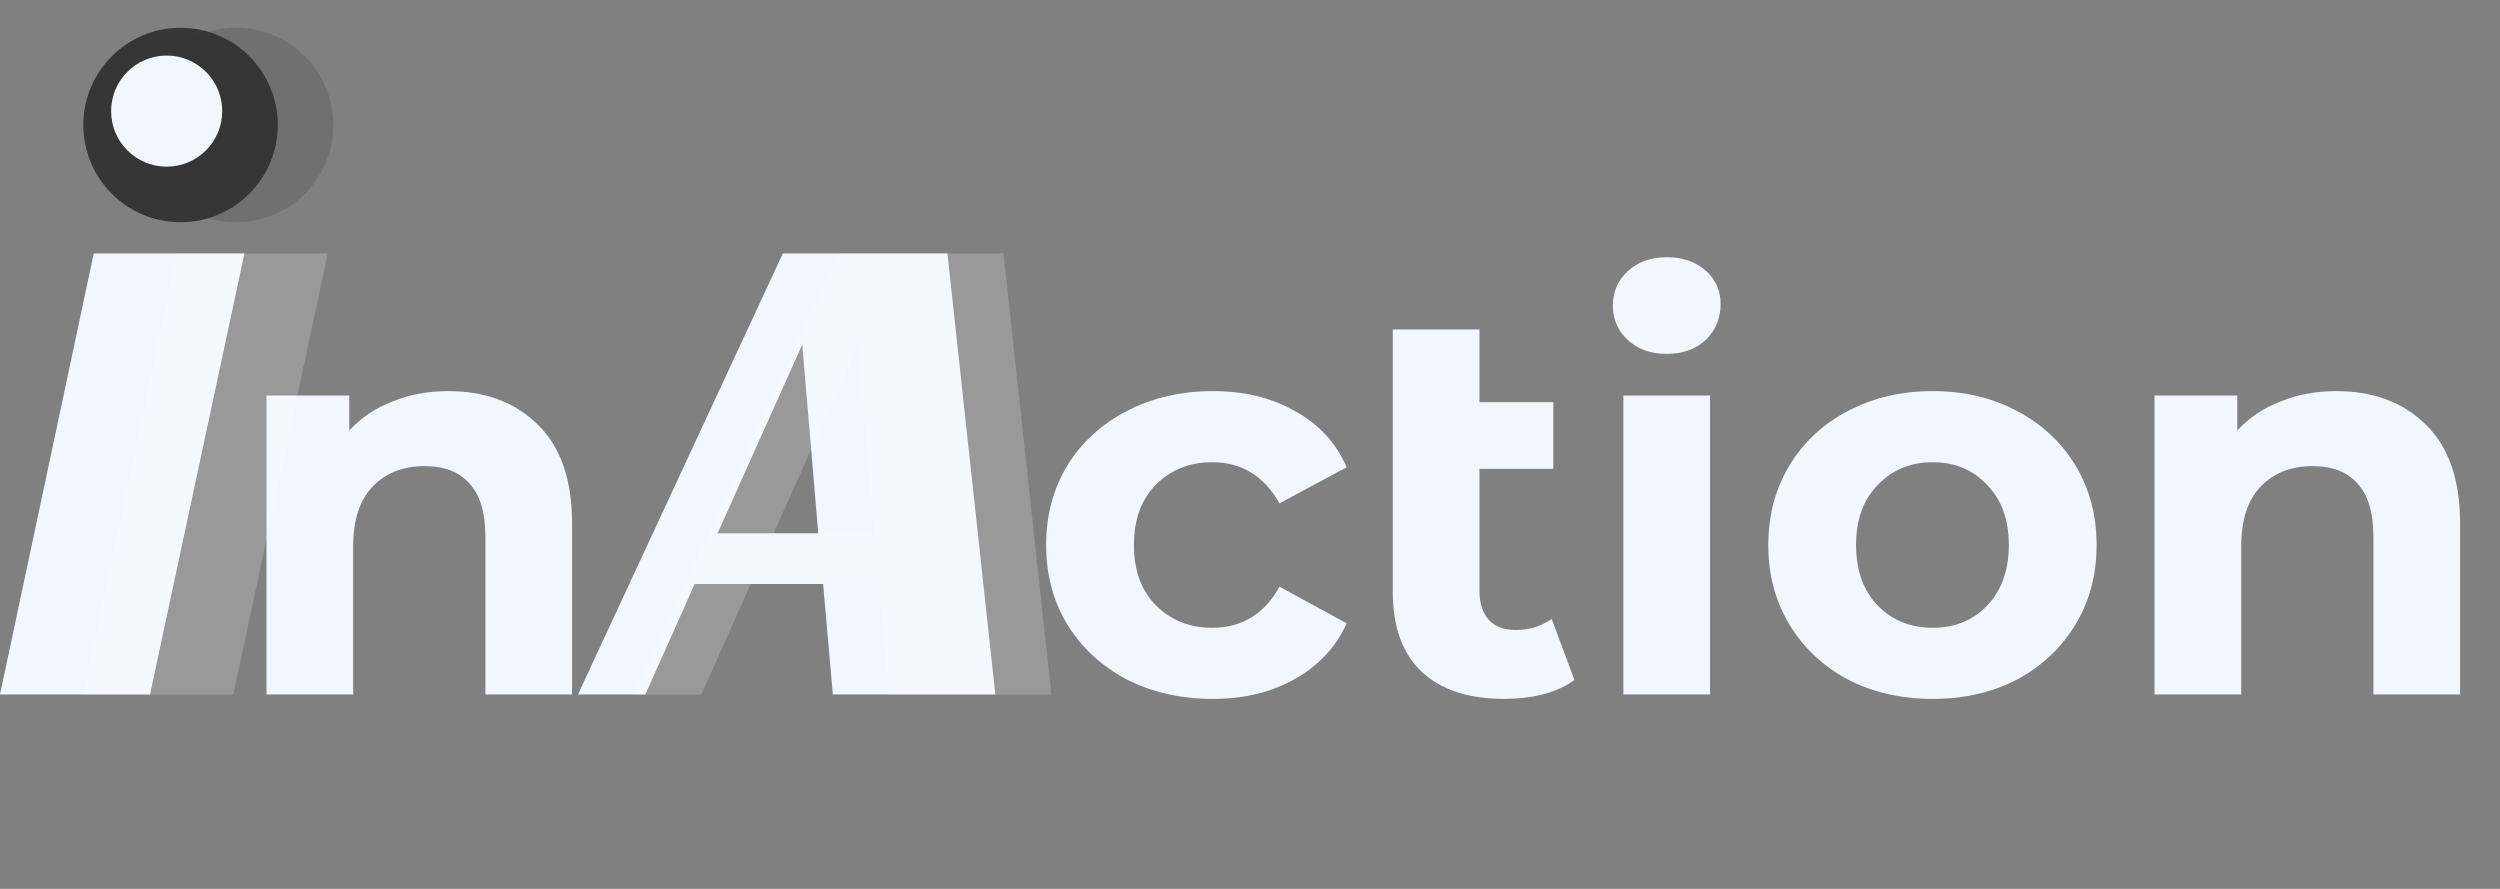 <svg width="90" height="32" viewBox="0 0 90 32" fill="none" xmlns="http://www.w3.org/2000/svg">
<rect x="0" y="0" width="90" height="32" fill="#808080" stroke="none"/>
<path d="M5.4 25H0L3.375 9.125H8.8L5.4 25ZM16.134 14.08C17.468 14.08 18.541 14.48 19.354 15.28C20.181 16.08 20.594 17.267 20.594 18.84V25H17.474V19.32C17.474 18.467 17.288 17.833 16.914 17.42C16.541 16.993 16.001 16.78 15.294 16.78C14.508 16.78 13.881 17.027 13.414 17.52C12.948 18 12.714 18.72 12.714 19.68V25H9.594V14.24H12.574V15.5C12.988 15.047 13.501 14.7 14.114 14.46C14.728 14.207 15.401 14.08 16.134 14.08ZM35.832 25H29.982L29.632 21.025H25.007L23.232 25H20.807L28.182 9.125H34.107L35.832 25ZM25.832 19.2H29.457L28.882 12.4L25.832 19.2Z" fill="#F2F6FF"/>
<path d="M43.661 25.16C42.515 25.16 41.481 24.927 40.562 24.46C39.655 23.98 38.941 23.32 38.422 22.48C37.915 21.64 37.661 20.687 37.661 19.62C37.661 18.553 37.915 17.6 38.422 16.76C38.941 15.92 39.655 15.267 40.562 14.8C41.481 14.32 42.515 14.08 43.661 14.08C44.795 14.08 45.782 14.32 46.621 14.8C47.475 15.267 48.095 15.94 48.481 16.82L46.062 18.12C45.502 17.133 44.695 16.64 43.642 16.64C42.828 16.64 42.155 16.907 41.621 17.44C41.088 17.973 40.822 18.7 40.822 19.62C40.822 20.54 41.088 21.267 41.621 21.8C42.155 22.333 42.828 22.6 43.642 22.6C44.708 22.6 45.515 22.107 46.062 21.12L48.481 22.44C48.095 23.293 47.475 23.96 46.621 24.44C45.782 24.92 44.795 25.16 43.661 25.16ZM56.68 24.48C56.373 24.707 55.993 24.88 55.54 25C55.1 25.107 54.64 25.16 54.16 25.16C52.866 25.16 51.873 24.833 51.18 24.18C50.486 23.527 50.14 22.567 50.14 21.3V11.86H53.26V14.48H55.92V16.88H53.26V21.26C53.26 21.713 53.373 22.067 53.6 22.32C53.826 22.56 54.153 22.68 54.58 22.68C55.06 22.68 55.486 22.547 55.86 22.28L56.68 24.48ZM58.442 14.24H61.562V25H58.442V14.24ZM60.002 12.74C59.429 12.74 58.962 12.573 58.602 12.24C58.242 11.907 58.062 11.493 58.062 11C58.062 10.507 58.242 10.093 58.602 9.76C58.962 9.427 59.429 9.26 60.002 9.26C60.575 9.26 61.042 9.42 61.402 9.74C61.762 10.06 61.942 10.46 61.942 10.94C61.942 11.46 61.762 11.893 61.402 12.24C61.042 12.573 60.575 12.74 60.002 12.74ZM69.578 25.16C68.444 25.16 67.424 24.927 66.518 24.46C65.624 23.98 64.924 23.32 64.418 22.48C63.911 21.64 63.658 20.687 63.658 19.62C63.658 18.553 63.911 17.6 64.418 16.76C64.924 15.92 65.624 15.267 66.518 14.8C67.424 14.32 68.444 14.08 69.578 14.08C70.711 14.08 71.724 14.32 72.618 14.8C73.511 15.267 74.211 15.92 74.718 16.76C75.224 17.6 75.478 18.553 75.478 19.62C75.478 20.687 75.224 21.64 74.718 22.48C74.211 23.32 73.511 23.98 72.618 24.46C71.724 24.927 70.711 25.16 69.578 25.16ZM69.578 22.6C70.378 22.6 71.031 22.333 71.538 21.8C72.058 21.253 72.318 20.527 72.318 19.62C72.318 18.713 72.058 17.993 71.538 17.46C71.031 16.913 70.378 16.64 69.578 16.64C68.778 16.64 68.118 16.913 67.598 17.46C67.078 17.993 66.818 18.713 66.818 19.62C66.818 20.527 67.078 21.253 67.598 21.8C68.118 22.333 68.778 22.6 69.578 22.6ZM84.103 14.08C85.436 14.08 86.51 14.48 87.323 15.28C88.15 16.08 88.563 17.267 88.563 18.84V25H85.443V19.32C85.443 18.467 85.256 17.833 84.883 17.42C84.51 16.993 83.97 16.78 83.263 16.78C82.476 16.78 81.85 17.027 81.383 17.52C80.916 18 80.683 18.72 80.683 19.68V25H77.563V14.24H80.543V15.5C80.956 15.047 81.47 14.7 82.083 14.46C82.696 14.207 83.37 14.08 84.103 14.08Z" fill="#F2F6FF"/>
<path d="M37.85 25H32L31.65 21.025H27.025L25.25 25H22.825L30.2 9.125H36.125L37.85 25ZM27.85 19.2H31.475L30.9 12.4L27.85 19.2Z" fill="white" fill-opacity="0.2"/>
<circle cx="6.5" cy="4.5" r="3.5" fill="#363636"/>
<circle cx="8.5" cy="4.5" r="3.5" fill="#363636" fill-opacity="0.2"/>
<circle cx="6" cy="4" r="2" fill="#F2F6FF"/>
<path d="M8.4 25H3L6.375 9.125H11.8L8.4 25Z" fill="white" fill-opacity="0.2"/>
</svg>
